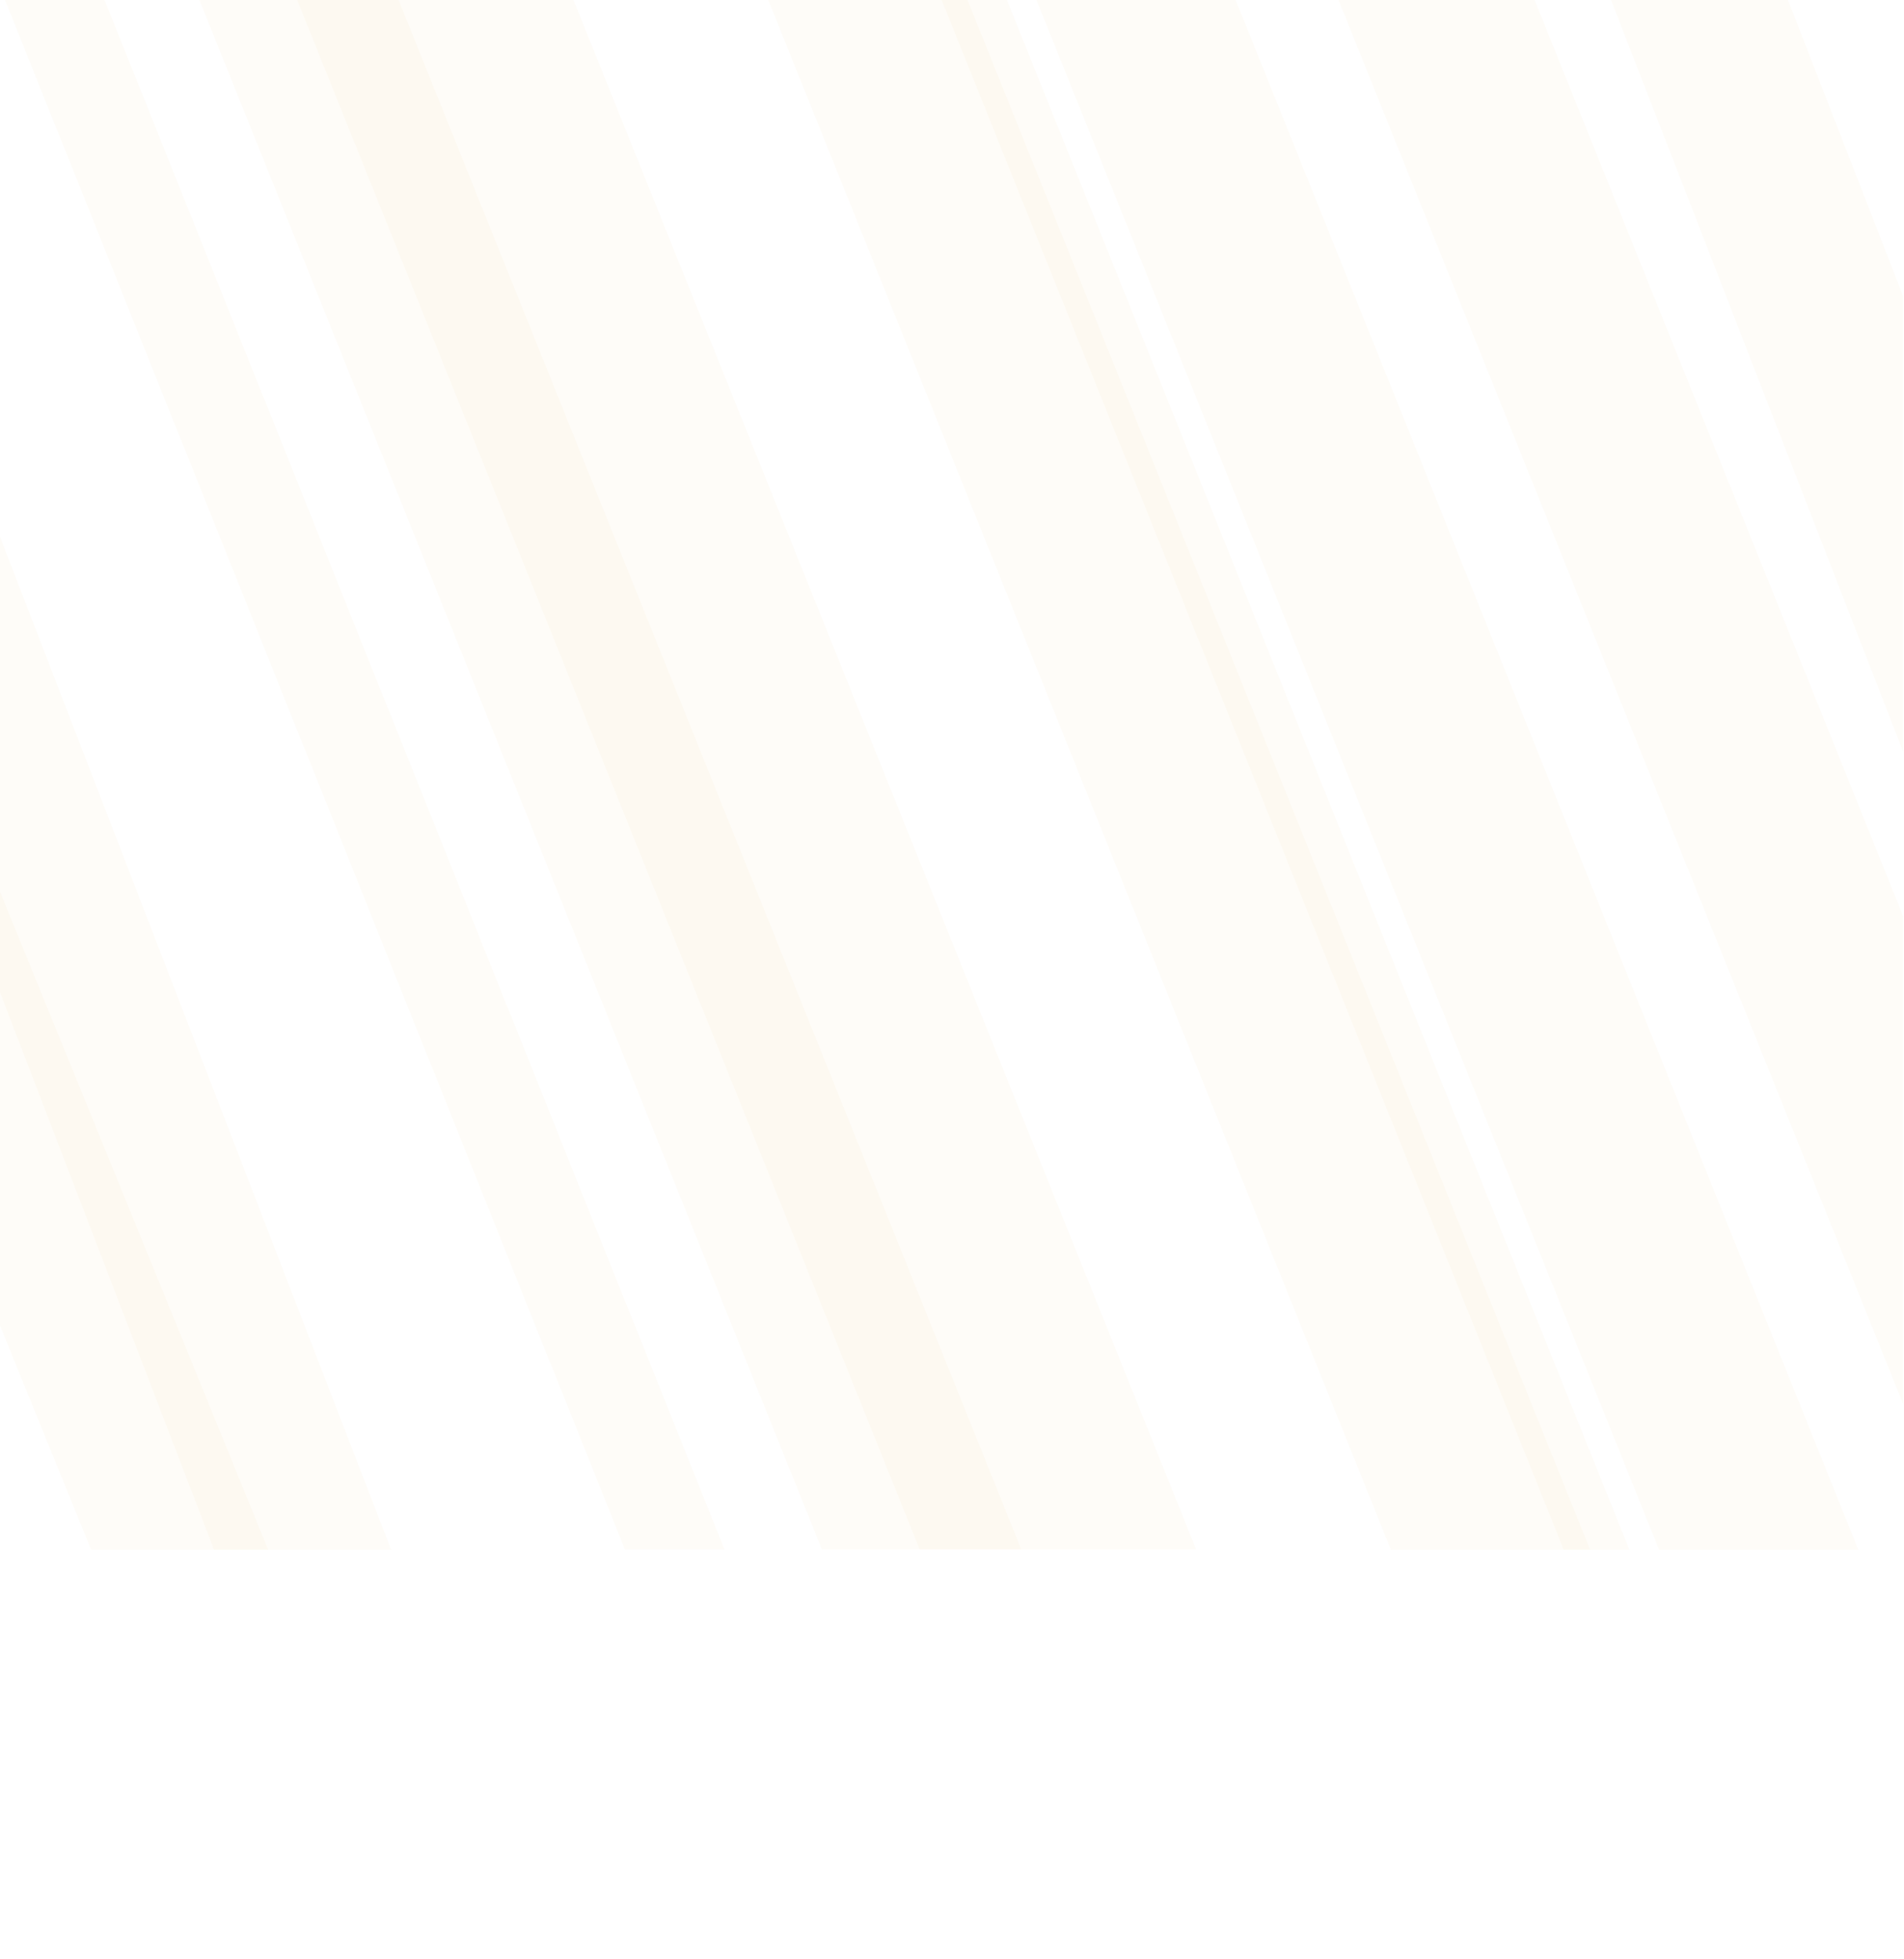 <svg xmlns="http://www.w3.org/2000/svg" viewBox="0 1 1400 1440">
  <style>
    @media only screen and (max-width: 300px) {
      path, polygon {opacity: .1 !important;}
    }
  </style>
  <polygon points="1314.3,0 1184.2,0 1399.4,553.6 1399.4,218.8" style="fill: #f7b355;opacity: 0.04"/>
  <polygon points="287.6,1140 0,395.5 0,730.3 157.4,1140 " style="fill: #f7b355;opacity: 0.04"/>
  <path  d="M146.2,0h146.5l458.2,1139.7H604.3L146.2,0z" style="fill: #f7b355;opacity: 0.04"/>
  <path d="M3.3,0h73.2l456.2,1139.8h-73.2L3.3,0z" style="fill: #f7b355;opacity: 0.04"/>
  <polygon points="197.2,1140 0,656.3 0,975.2 67,1140" style="fill: #f7b355;opacity: 0.04"/>
  <path d="M564.5,0H711l458.2,1140h-146.5L564.5,0z" style="fill: #f7b355;opacity: 0.04"/>
  <path d="M761.7,0h146.5l458.2,1140h-146.5L761.7,0z" style="fill: #f7b355;opacity: 0.04"/>
  <path d="M218.1,0h203.2l458.2,1139.7H676.2L218.1,0z" style="fill: #f7b355;opacity: 0.04"/>
  <path d="M692,0h48l458.1,1140h-48.3L692,0z" style="fill: #f7b355;opacity: 0.04"/>
  <polygon points="1128,0 983.8,0 1399.4,1033 1399.4,674.4" style="fill: #f7b355;opacity: 0.04"/>
</svg>
